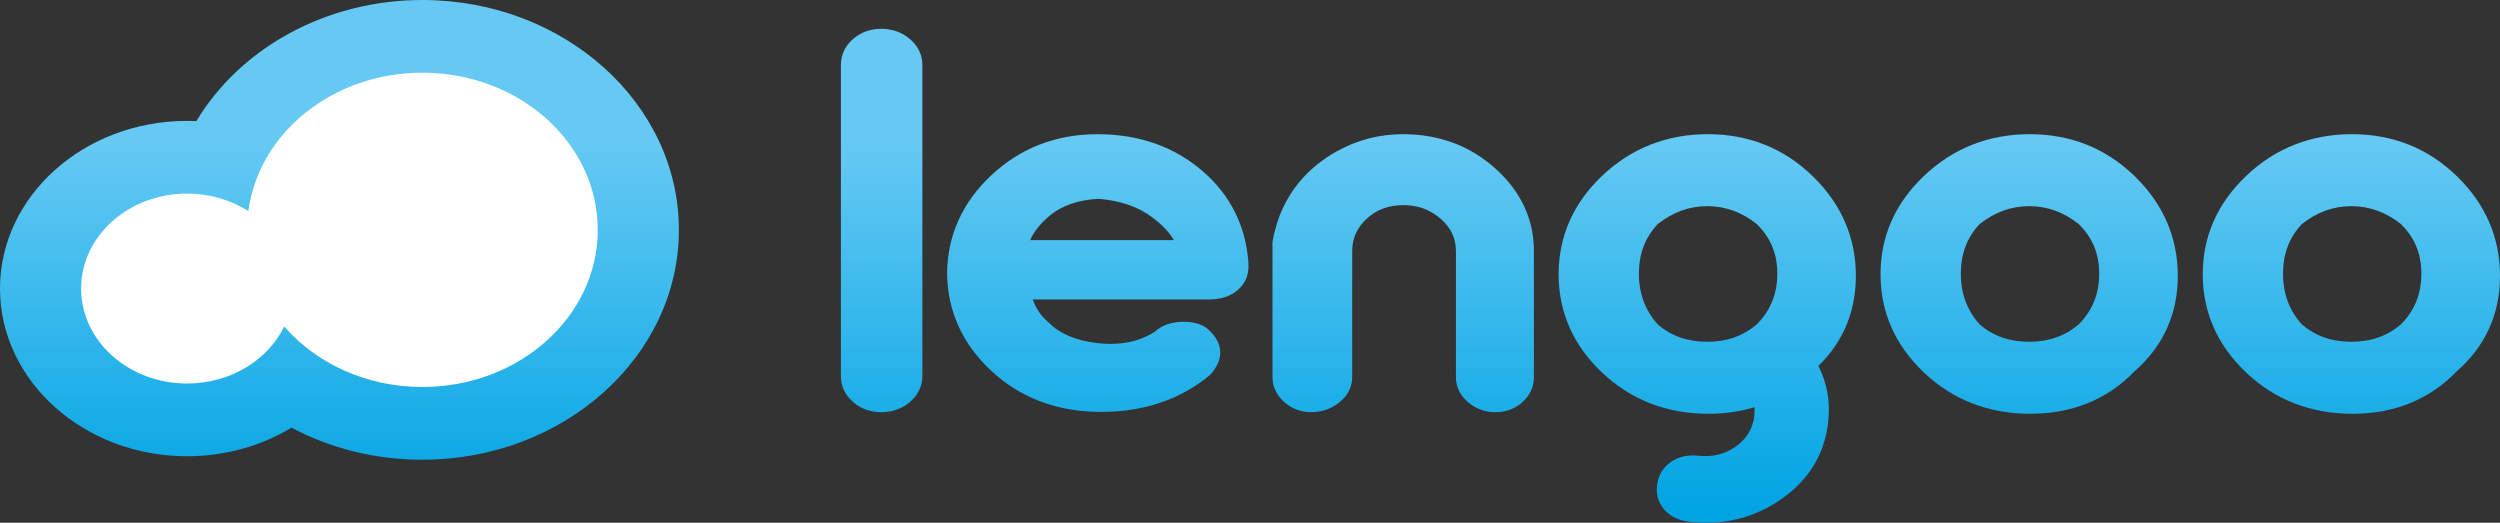 <?xml version="1.0" encoding="utf-8"?>
<!-- Generator: Adobe Illustrator 15.1.0, SVG Export Plug-In . SVG Version: 6.00 Build 0)  -->
<!DOCTYPE svg PUBLIC "-//W3C//DTD SVG 1.1//EN" "http://www.w3.org/Graphics/SVG/1.1/DTD/svg11.dtd">
<svg version="1.1" id="Layer_1" xmlns="http://www.w3.org/2000/svg" xmlns:xlink="http://www.w3.org/1999/xlink" x="0px" y="0px"
	 width="235.451px" height="49.23px" viewBox="12.781 4 235.451 49.23" enable-background="new 12.781 4 235.451 49.23"
	 xml:space="preserve">
<rect x="12.781" y="4" width="235.451" height="49.23" fill="#333333" stroke="none"/>
<g>
	<g>
		
			<linearGradient id="SVGID_1_" gradientUnits="userSpaceOnUse" x1="45.15" y1="-1457.307" x2="45.15" y2="-1422.754" gradientTransform="matrix(1 0 0 -1 -0.4 -1405.205)">
			<stop  offset="0" style="stop-color:#00A4E3"/>
			<stop  offset="1" style="stop-color:#65C9F3"/>
		</linearGradient>
		<path fill="url(#SVGID_1_)" d="M52.563,47.296c-4.421,0-8.651-1.059-12.324-3.017c-2.85,1.718-6.256,2.69-9.837,2.69
			c-9.717,0-17.621-7.085-17.621-15.791c0-8.709,7.905-15.793,17.621-15.793c0.293,0,0.585,0.006,0.875,0.019
			C35.378,8.568,43.437,4,52.563,4c13.319,0,24.156,9.711,24.156,21.648C76.718,37.586,65.881,47.296,52.563,47.296L52.563,47.296z"
			/>
		<path fill="#FFFFFF" d="M52.563,10.846c-8.454,0-15.419,5.692-16.394,13.033c-1.63-1.036-3.618-1.647-5.768-1.647
			c-5.512,0-9.98,4.005-9.98,8.945s4.468,8.943,9.98,8.943c4.093,0,7.607-2.207,9.148-5.365c3.022,3.465,7.727,5.692,13.014,5.692
			c9.121,0,16.516-6.626,16.516-14.8C69.078,17.472,61.684,10.846,52.563,10.846z"/>
	</g>
	<g>
		
			<linearGradient id="SVGID_2_" gradientUnits="userSpaceOnUse" x1="96.215" y1="-1457.306" x2="96.215" y2="-1422.755" gradientTransform="matrix(1 0 0 -1 -0.4 -1405.205)">
			<stop  offset="0" style="stop-color:#00A4E3"/>
			<stop  offset="1" style="stop-color:#65C9F3"/>
		</linearGradient>
		<path fill="url(#SVGID_2_)" d="M95.786,42.82c-1.057,0-1.965-0.334-2.7-0.993c-0.736-0.659-1.108-1.473-1.108-2.421V10.128
			c0-0.946,0.372-1.76,1.108-2.42s1.642-0.994,2.699-0.994c1.052,0,1.967,0.332,2.719,0.987c0.761,0.66,1.147,1.479,1.147,2.427
			v29.278c0,0.951-0.386,1.768-1.148,2.429C97.753,42.487,96.838,42.82,95.786,42.82L95.786,42.82z"/>
		
			<linearGradient id="SVGID_3_" gradientUnits="userSpaceOnUse" x1="96.215" y1="-1457.308" x2="96.215" y2="-1422.756" gradientTransform="matrix(1 0 0 -1 -0.4 -1405.205)">
			<stop  offset="0" style="stop-color:#00A4E3"/>
			<stop  offset="1" style="stop-color:#65C9F3"/>
		</linearGradient>
		<path fill="url(#SVGID_3_)" d="M92.742,10.128c0-0.761,0.295-1.406,0.886-1.936c0.589-0.529,1.31-0.795,2.158-0.795
			c0.85,0,1.579,0.265,2.188,0.795c0.609,0.529,0.914,1.176,0.914,1.936v29.278c0,0.762-0.306,1.408-0.914,1.936
			c-0.609,0.53-1.337,0.794-2.188,0.794c-0.85,0-1.569-0.264-2.158-0.794c-0.59-0.526-0.886-1.174-0.886-1.936V10.128z"/>
	</g>
	<g>
		
			<linearGradient id="SVGID_4_" gradientUnits="userSpaceOnUse" x1="116.571" y1="-1457.307" x2="116.571" y2="-1422.753" gradientTransform="matrix(1 0 0 -1 -0.4 -1405.205)">
			<stop  offset="0" style="stop-color:#00A4E3"/>
			<stop  offset="1" style="stop-color:#65C9F3"/>
		</linearGradient>
		<path fill="url(#SVGID_4_)" d="M116.388,42.793c-4.053-0.016-7.496-1.313-10.234-3.855c-2.73-2.532-4.136-5.628-4.175-9.2
			c0.04-3.587,1.444-6.689,4.173-9.24c2.74-2.56,6.1-3.859,9.99-3.859c3.876,0,7.195,1.157,9.86,3.44
			c2.661,2.282,4.125,5.216,4.358,8.718l0.002,0.29c0,0.922-0.354,1.683-1.047,2.26c-0.678,0.565-1.568,0.855-2.651,0.855h-16.618
			c0.32,0.878,0.792,1.579,1.409,2.086c0.021,0.016,0.042,0.035,0.061,0.057c1.049,1.088,2.627,1.751,4.692,1.977
			c0.398,0.043,0.792,0.065,1.169,0.065c1.573,0,2.927-0.368,4.136-1.123c0.695-0.635,1.608-0.958,2.713-0.958
			c1.17,0,2.024,0.309,2.545,0.914c1.244,1.233,1.252,2.695-0.016,4.077c-0.023,0.022-0.049,0.049-0.074,0.068
			c-2.771,2.277-6.201,3.43-10.201,3.43L116.388,42.793L116.388,42.793z M123.34,26.614c-0.422-0.728-1.112-1.45-2.065-2.165
			c-1.314-0.985-3.01-1.564-5.031-1.724c-1.92,0.097-3.473,0.635-4.614,1.599c-0.871,0.734-1.483,1.503-1.833,2.293L123.34,26.614
			L123.34,26.614z"/>
		
			<linearGradient id="SVGID_5_" gradientUnits="userSpaceOnUse" x1="116.572" y1="-1457.309" x2="116.572" y2="-1422.755" gradientTransform="matrix(1 0 0 -1 -0.4 -1405.205)">
			<stop  offset="0" style="stop-color:#00A4E3"/>
			<stop  offset="1" style="stop-color:#65C9F3"/>
		</linearGradient>
		<path fill="url(#SVGID_5_)" d="M129.599,29.084c0,0.729-0.267,1.315-0.802,1.761c-0.538,0.448-1.246,0.671-2.133,0.671h-17.609
			c0.333,1.423,0.959,2.514,1.882,3.274c1.184,1.226,2.909,1.96,5.178,2.21c2.271,0.248,4.233-0.157,5.897-1.216
			c0.553-0.528,1.291-0.795,2.213-0.795c0.924,0,1.571,0.218,1.939,0.646c1.031,1.026,1.031,2.102,0,3.226
			c-2.656,2.186-5.917,3.27-9.774,3.249c-3.856-0.016-7.086-1.23-9.687-3.647c-2.603-2.413-3.922-5.324-3.96-8.732
			c0.038-3.409,1.357-6.328,3.96-8.76c2.602-2.431,5.748-3.646,9.439-3.646c3.692,0,6.803,1.083,9.333,3.248
			c2.528,2.168,3.903,4.921,4.123,8.263V29.084L129.599,29.084z M116.253,22.038c-2.14,0.1-3.857,0.695-5.149,1.787
			c-1.293,1.09-2.068,2.248-2.326,3.473h15.67c-0.332-1.157-1.227-2.283-2.688-3.375C120.306,22.831,118.47,22.205,116.253,22.038z"
			/>
	</g>
	<g>
		
			<linearGradient id="SVGID_6_" gradientUnits="userSpaceOnUse" x1="204.288" y1="-1457.307" x2="204.288" y2="-1422.755" gradientTransform="matrix(1 0 0 -1 -0.4 -1405.205)">
			<stop  offset="0" style="stop-color:#00A4E3"/>
			<stop  offset="1" style="stop-color:#65C9F3"/>
		</linearGradient>
		<path fill="url(#SVGID_6_)" d="M203.997,42.97c-3.93,0-7.303-1.309-10.023-3.889c-2.709-2.567-4.084-5.681-4.084-9.254
			c0-3.571,1.383-6.695,4.112-9.28c2.739-2.594,6.083-3.91,9.94-3.91c3.863,0,7.189,1.336,9.894,3.968
			c2.687,2.617,4.05,5.77,4.05,9.371c0,3.616-1.383,6.652-4.109,9.026C211.245,41.623,207.938,42.97,203.997,42.97L203.997,42.97z
			 M199.242,34.573c1.292,1.09,2.812,1.615,4.646,1.615c1.842,0,3.373-0.538,4.678-1.647c1.279-1.295,1.92-2.869,1.92-4.764
			c0-1.889-0.639-3.423-1.955-4.694c-1.399-1.106-2.938-1.667-4.643-1.667c-1.691,0-3.218,0.551-4.662,1.684
			c-1.191,1.267-1.773,2.798-1.773,4.679C197.45,31.642,198.054,33.257,199.242,34.573L199.242,34.573z"/>
		
			<linearGradient id="SVGID_7_" gradientUnits="userSpaceOnUse" x1="204.286" y1="-1457.311" x2="204.286" y2="-1422.756" gradientTransform="matrix(1 0 0 -1 -0.4 -1405.205)">
			<stop  offset="0" style="stop-color:#00A4E3"/>
			<stop  offset="1" style="stop-color:#65C9F3"/>
		</linearGradient>
		<path fill="url(#SVGID_7_)" d="M203.997,42.287c-3.73,0-6.887-1.228-9.469-3.676c-2.586-2.445-3.877-5.374-3.877-8.781
			s1.303-6.344,3.904-8.809c2.603-2.466,5.734-3.695,9.389-3.695s6.766,1.247,9.326,3.746c2.567,2.5,3.85,5.468,3.85,8.908
			s-1.293,6.285-3.878,8.536C210.808,41.029,207.724,42.287,203.997,42.287z M198.681,24.62c-1.33,1.389-1.994,3.108-1.994,5.161
			c0,2.051,0.664,3.804,1.994,5.259c1.437,1.224,3.174,1.836,5.203,1.836c2.031,0,3.766-0.612,5.206-1.836
			c1.438-1.453,2.16-3.209,2.16-5.259c0-2.054-0.722-3.772-2.16-5.161c-1.588-1.259-3.321-1.888-5.206-1.888
			C202.001,22.733,200.267,23.362,198.681,24.62z"/>
	</g>
	<g>
		
			<linearGradient id="SVGID_8_" gradientUnits="userSpaceOnUse" x1="234.634" y1="-1457.307" x2="234.634" y2="-1422.755" gradientTransform="matrix(1 0 0 -1 -0.4 -1405.205)">
			<stop  offset="0" style="stop-color:#00A4E3"/>
			<stop  offset="1" style="stop-color:#65C9F3"/>
		</linearGradient>
		<path fill="url(#SVGID_8_)" d="M234.343,42.97c-3.93,0-7.303-1.309-10.023-3.889c-2.707-2.567-4.084-5.681-4.084-9.254
			c0-3.57,1.386-6.693,4.111-9.28c2.741-2.594,6.086-3.91,9.94-3.91c3.862,0,7.19,1.336,9.896,3.968
			c2.686,2.617,4.049,5.77,4.049,9.371c0,3.616-1.383,6.652-4.107,9.026C241.591,41.621,238.286,42.97,234.343,42.97L234.343,42.97z
			 M229.588,34.572c1.292,1.092,2.812,1.617,4.644,1.617c1.843,0,3.373-0.538,4.678-1.647c1.277-1.295,1.918-2.864,1.918-4.764
			c0-1.89-0.637-3.426-1.951-4.694c-1.402-1.106-2.939-1.667-4.645-1.667c-1.693,0-3.219,0.551-4.66,1.684
			c-1.193,1.267-1.773,2.796-1.773,4.679C227.795,31.672,228.382,33.24,229.588,34.572L229.588,34.572z"/>
		
			<linearGradient id="SVGID_9_" gradientUnits="userSpaceOnUse" x1="234.634" y1="-1457.311" x2="234.634" y2="-1422.756" gradientTransform="matrix(1 0 0 -1 -0.4 -1405.205)">
			<stop  offset="0" style="stop-color:#00A4E3"/>
			<stop  offset="1" style="stop-color:#65C9F3"/>
		</linearGradient>
		<path fill="url(#SVGID_9_)" d="M234.343,42.287c-3.729,0-6.886-1.228-9.466-3.676C222.29,36.166,221,33.238,221,29.83
			s1.302-6.344,3.901-8.809c2.604-2.466,5.731-3.695,9.387-3.695c3.654,0,6.766,1.247,9.332,3.746s3.846,5.468,3.846,8.908
			s-1.293,6.285-3.874,8.536C241.153,41.029,238.069,42.287,234.343,42.287z M229.028,24.62c-1.332,1.389-1.995,3.108-1.995,5.161
			c0,2.051,0.663,3.804,1.995,5.259c1.438,1.224,3.174,1.836,5.203,1.836c2.028,0,3.766-0.612,5.203-1.836
			c1.44-1.453,2.16-3.209,2.16-5.259c0-2.054-0.72-3.772-2.16-5.161c-1.588-1.259-3.32-1.888-5.203-1.888
			C232.347,22.733,230.612,23.362,229.028,24.62z"/>
	</g>
	<g>
		
			<linearGradient id="SVGID_10_" gradientUnits="userSpaceOnUse" x1="145.334" y1="-1457.306" x2="145.334" y2="-1422.756" gradientTransform="matrix(1 0 0 -1 -0.4 -1405.205)">
			<stop  offset="0" style="stop-color:#00A4E3"/>
			<stop  offset="1" style="stop-color:#65C9F3"/>
		</linearGradient>
		<path fill="url(#SVGID_10_)" d="M153.627,42.82c-0.994,0-1.872-0.32-2.608-0.961c-0.742-0.646-1.117-1.437-1.117-2.353v-11.86
			c0-1.207-0.476-2.206-1.455-3.054c-0.988-0.856-2.139-1.274-3.512-1.274c-1.367,0-2.484,0.412-3.414,1.261
			c-0.934,0.85-1.388,1.854-1.388,3.066v11.861c0,0.927-0.399,1.72-1.188,2.366c-0.773,0.628-1.662,0.946-2.65,0.946
			c-0.998,0-1.869-0.324-2.585-0.971c-0.718-0.639-1.084-1.429-1.084-2.345V26.846c0-0.034,0.004-0.071,0.009-0.103
			c0.799-4.666,3.701-7.178,5.995-8.465c0.021-0.013,0.042-0.021,0.062-0.031c1.908-1.068,4-1.609,6.215-1.609
			c3.408,0,6.348,1.095,8.734,3.255c2.392,2.158,3.603,4.766,3.603,7.75v11.861c0,0.906-0.353,1.693-1.046,2.334
			C155.495,42.492,154.631,42.82,153.627,42.82L153.627,42.82z"/>
		
			<linearGradient id="SVGID_11_" gradientUnits="userSpaceOnUse" x1="145.335" y1="-1457.309" x2="145.335" y2="-1422.756" gradientTransform="matrix(1 0 0 -1 -0.4 -1405.205)">
			<stop  offset="0" style="stop-color:#00A4E3"/>
			<stop  offset="1" style="stop-color:#65C9F3"/>
		</linearGradient>
		<path fill="url(#SVGID_11_)" d="M153.099,20.375c-2.25-2.034-4.98-3.049-8.193-3.049c-2.104,0-4.057,0.513-5.868,1.537
			c0-0.001,0-0.001,0-0.002c-2.146,1.204-4.888,3.562-5.647,7.987v12.659c0,0.729,0.286,1.347,0.86,1.859
			c0.571,0.515,1.251,0.769,2.045,0.769s1.504-0.256,2.134-0.769c0.627-0.514,0.94-1.134,0.94-1.859V27.646
			c0-1.388,0.534-2.57,1.604-3.547c1.069-0.976,2.389-1.465,3.961-1.465c1.563,0,2.912,0.489,4.041,1.465
			c1.125,0.975,1.688,2.159,1.688,3.547v11.862c0,0.729,0.298,1.347,0.885,1.859c0.595,0.515,1.283,0.769,2.078,0.769
			s1.468-0.256,2.021-0.769c0.553-0.514,0.832-1.134,0.832-1.859V27.646C156.478,24.833,155.354,22.411,153.099,20.375z"/>
	</g>
	<g>
		
			<linearGradient id="SVGID_12_" gradientUnits="userSpaceOnUse" x1="173.97" y1="-1457.307" x2="173.97" y2="-1422.755" gradientTransform="matrix(1 0 0 -1 -0.4 -1405.205)">
			<stop  offset="0" style="stop-color:#00A4E3"/>
			<stop  offset="1" style="stop-color:#65C9F3"/>
		</linearGradient>
		<path fill="url(#SVGID_12_)" d="M173.677,42.97c-3.93,0-7.3-1.309-10.021-3.889c-2.711-2.566-4.084-5.681-4.084-9.254
			c0-3.571,1.384-6.695,4.109-9.28c2.742-2.594,6.086-3.91,9.942-3.91c3.86,0,7.188,1.336,9.892,3.968
			c2.688,2.617,4.053,5.77,4.053,9.371c0,3.618-1.385,6.653-4.109,9.026C180.923,41.621,177.62,42.97,173.677,42.97L173.677,42.97z
			 M168.923,34.572c1.297,1.092,2.814,1.617,4.645,1.617c1.844,0,3.373-0.538,4.677-1.647c1.28-1.296,1.924-2.869,1.924-4.764
			c0-1.889-0.64-3.423-1.956-4.694c-1.402-1.106-2.938-1.667-4.646-1.667c-1.688,0-3.213,0.551-4.656,1.684
			c-1.197,1.268-1.778,2.799-1.778,4.679C167.13,31.642,167.733,33.255,168.923,34.572L168.923,34.572z"/>
		
			<linearGradient id="SVGID_13_" gradientUnits="userSpaceOnUse" x1="173.967" y1="-1457.311" x2="173.967" y2="-1422.756" gradientTransform="matrix(1 0 0 -1 -0.4 -1405.205)">
			<stop  offset="0" style="stop-color:#00A4E3"/>
			<stop  offset="1" style="stop-color:#65C9F3"/>
		</linearGradient>
		<path fill="url(#SVGID_13_)" d="M173.677,42.287c-3.728,0-6.883-1.228-9.467-3.676c-2.588-2.445-3.876-5.374-3.876-8.781
			s1.299-6.344,3.899-8.809c2.604-2.466,5.731-3.695,9.388-3.695c3.653,0,6.765,1.247,9.33,3.746c2.563,2.5,3.848,5.468,3.848,8.908
			s-1.294,6.285-3.876,8.536C180.487,41.029,177.406,42.287,173.677,42.287z M168.362,24.62c-1.327,1.389-1.994,3.108-1.994,5.161
			c0,2.051,0.667,3.804,1.994,5.259c1.438,1.224,3.176,1.836,5.205,1.836s3.764-0.612,5.203-1.836
			c1.439-1.453,2.16-3.209,2.16-5.259c0-2.054-0.721-3.772-2.16-5.161c-1.584-1.259-3.319-1.888-5.203-1.888
			C171.685,22.733,169.95,23.362,168.362,24.62z"/>
		
			<linearGradient id="SVGID_14_" gradientUnits="userSpaceOnUse" x1="177.32" y1="-1457.31" x2="177.32" y2="-1422.757" gradientTransform="matrix(1 0 0 -1 -0.4 -1405.205)">
			<stop  offset="0" style="stop-color:#00A4E3"/>
			<stop  offset="1" style="stop-color:#65C9F3"/>
		</linearGradient>
		<path fill="url(#SVGID_14_)" d="M182.562,36.304c-0.569-0.656-1.191-1.227-1.863-1.723l-4.252,4.999
			c0.212,0.174,0.414,0.361,0.599,0.576c0.792,0.908,1.104,1.946,0.945,3.111c-0.163,1.167-0.753,2.104-1.767,2.813
			c-1.018,0.707-2.175,0.987-3.477,0.843c-1.012-0.112-1.88,0.084-2.612,0.595c-0.731,0.51-1.155,1.218-1.284,2.125
			c-0.127,0.908,0.098,1.688,0.664,2.344c0.57,0.655,1.361,1.037,2.373,1.152c3.219,0.357,6.098-0.345,8.633-2.112
			c2.535-1.769,4.004-4.099,4.401-6.983C185.323,41.155,184.537,38.576,182.562,36.304z"/>
	</g>
</g>
</svg>
